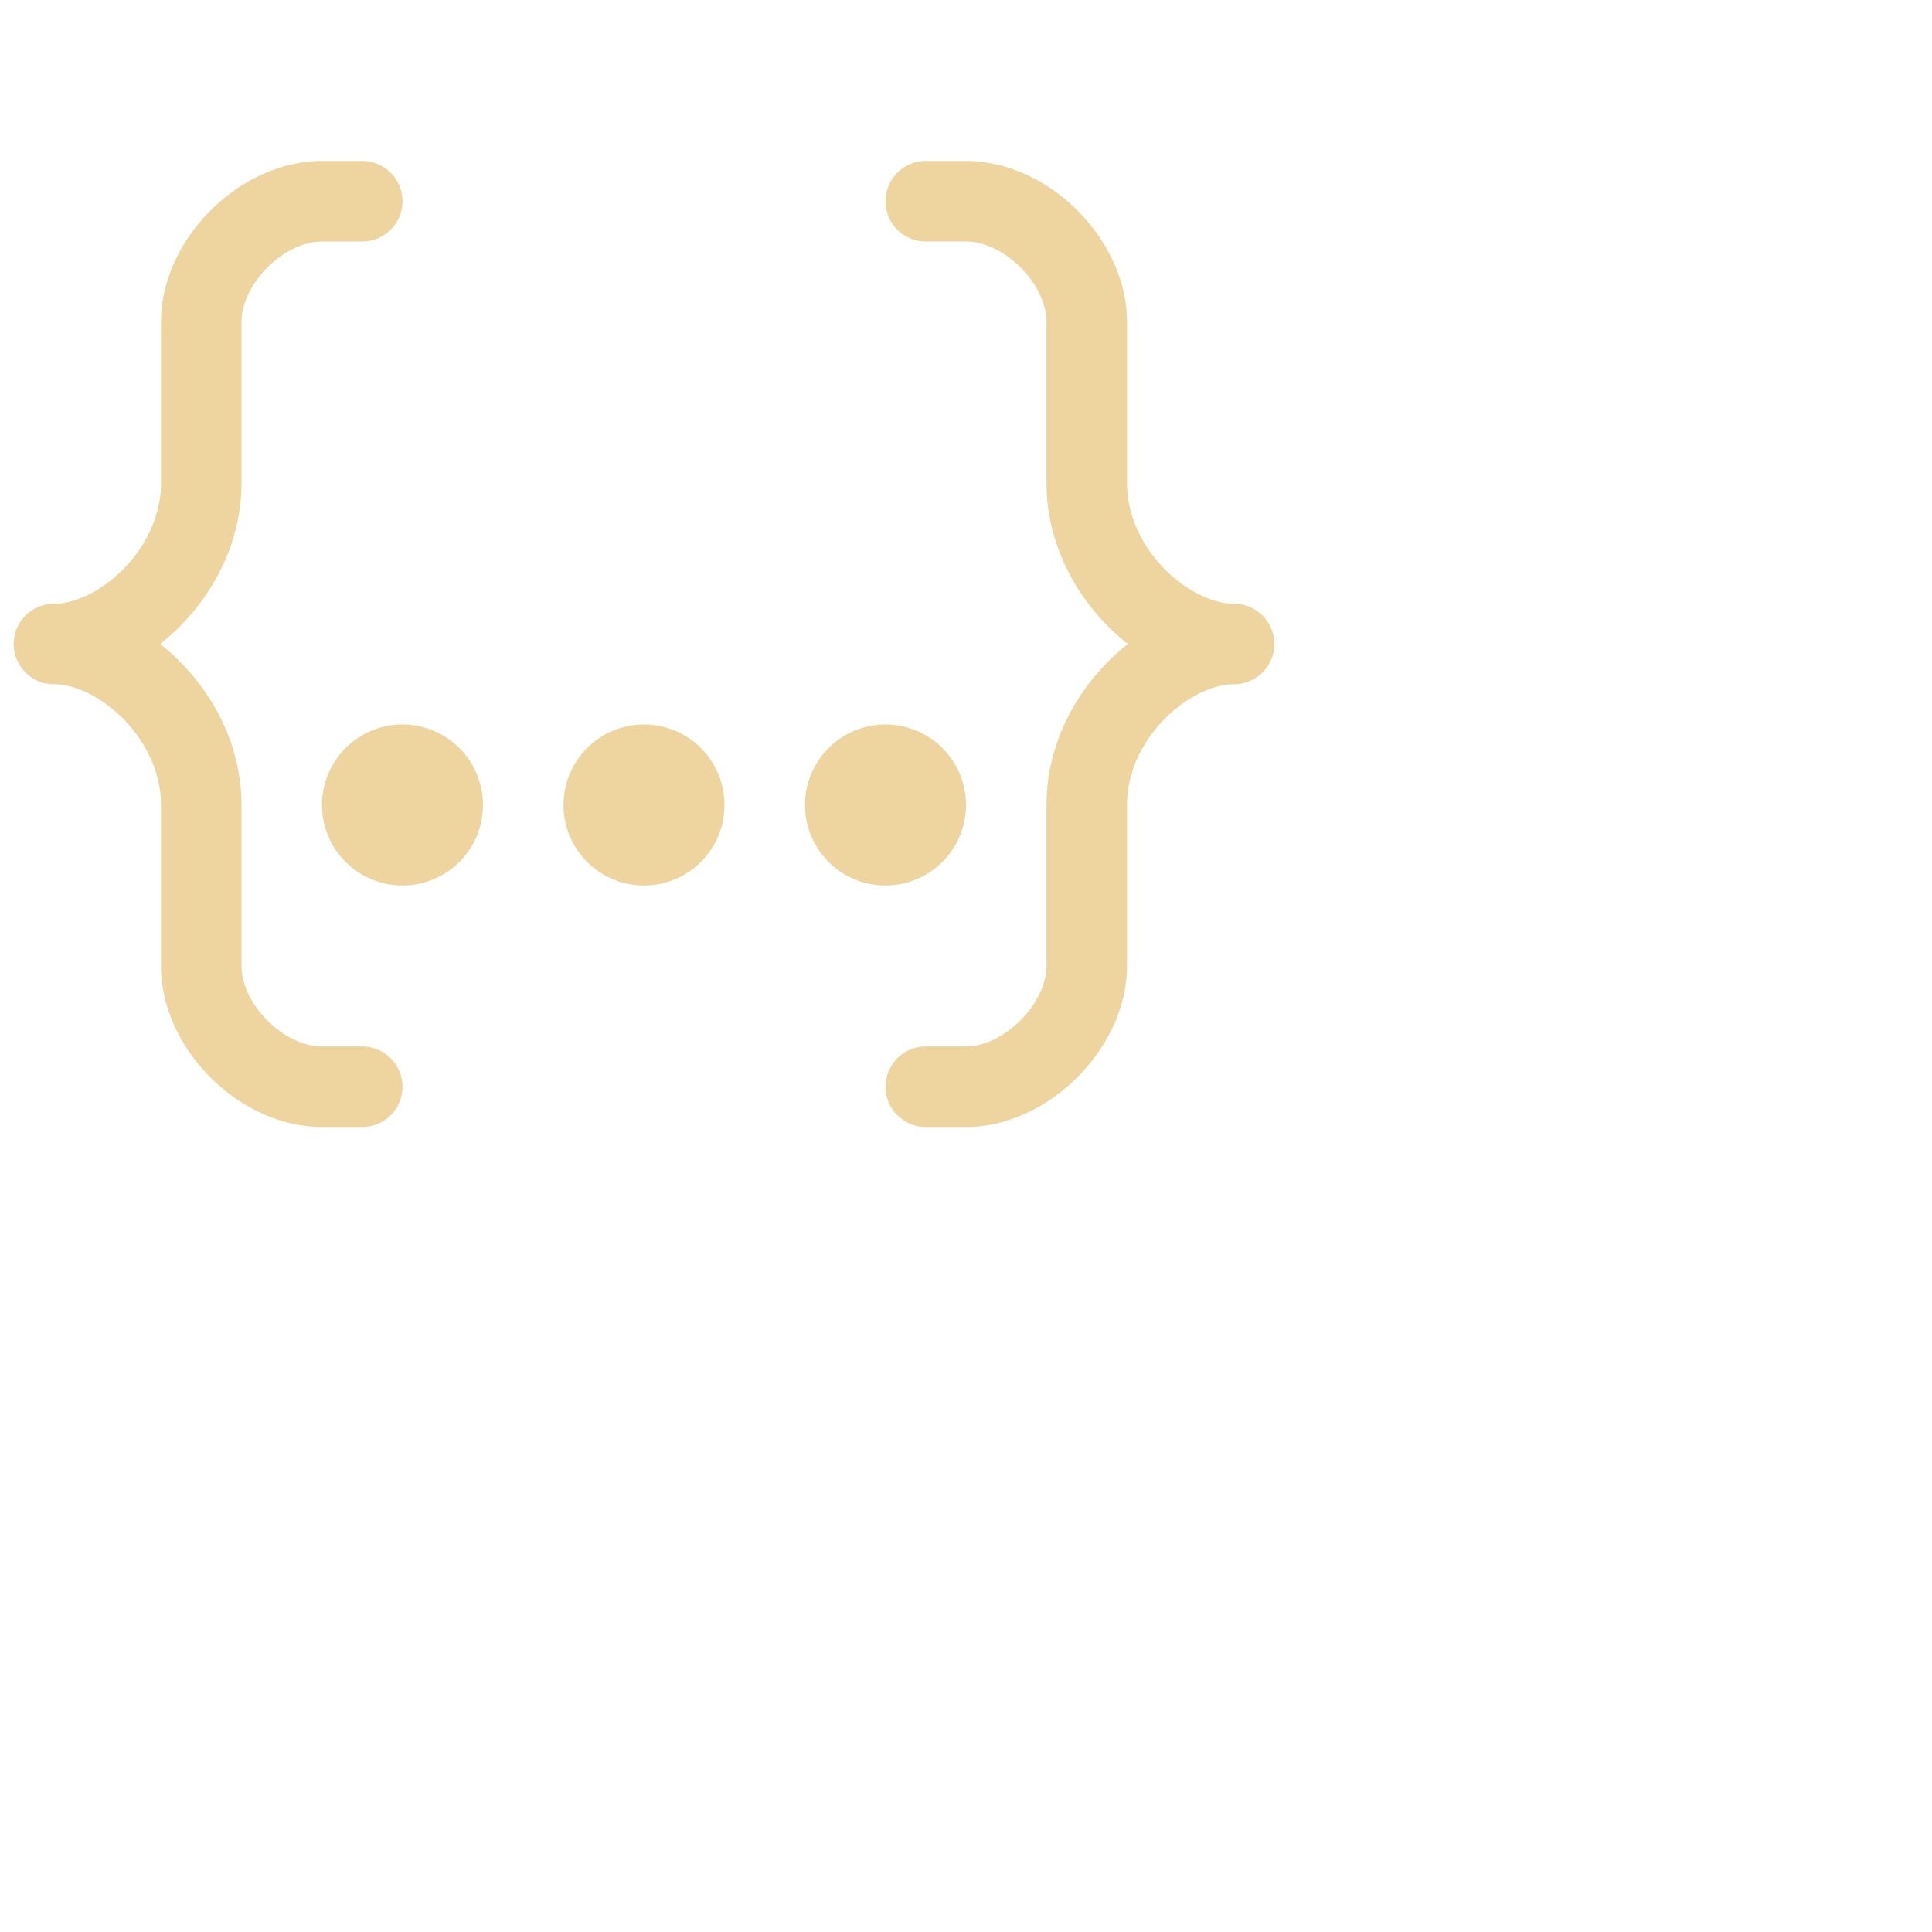 <svg viewBox="0 0 24 24" xmlns="http://www.w3.org/2000/svg">
	<path fill="none" stroke="#eed49f" stroke-linecap="round" stroke-linejoin="round" d="M4.5 2.5H4c-.75 0-1.5.75-1.5 1.5v2c0 1.1-1 2-1.83 2 .83 0 1.83.9 1.83 2v2c0 .75.75 1.5 1.5 1.5h.5m7-11h.5c.75 0 1.5.75 1.5 1.5v2c0 1.1 1 2 1.83 2-.83 0-1.83.9-1.83 2v2c0 .74-.75 1.5-1.5 1.5h-.5m-6.5-3a.5.5 0 100-1 .5.5 0 000 1m3 0a.5.5 0 100-1 .5.5 0 000 1m3 0a.5.5 0 100-1 .5.5 0 000 1" />
</svg>
